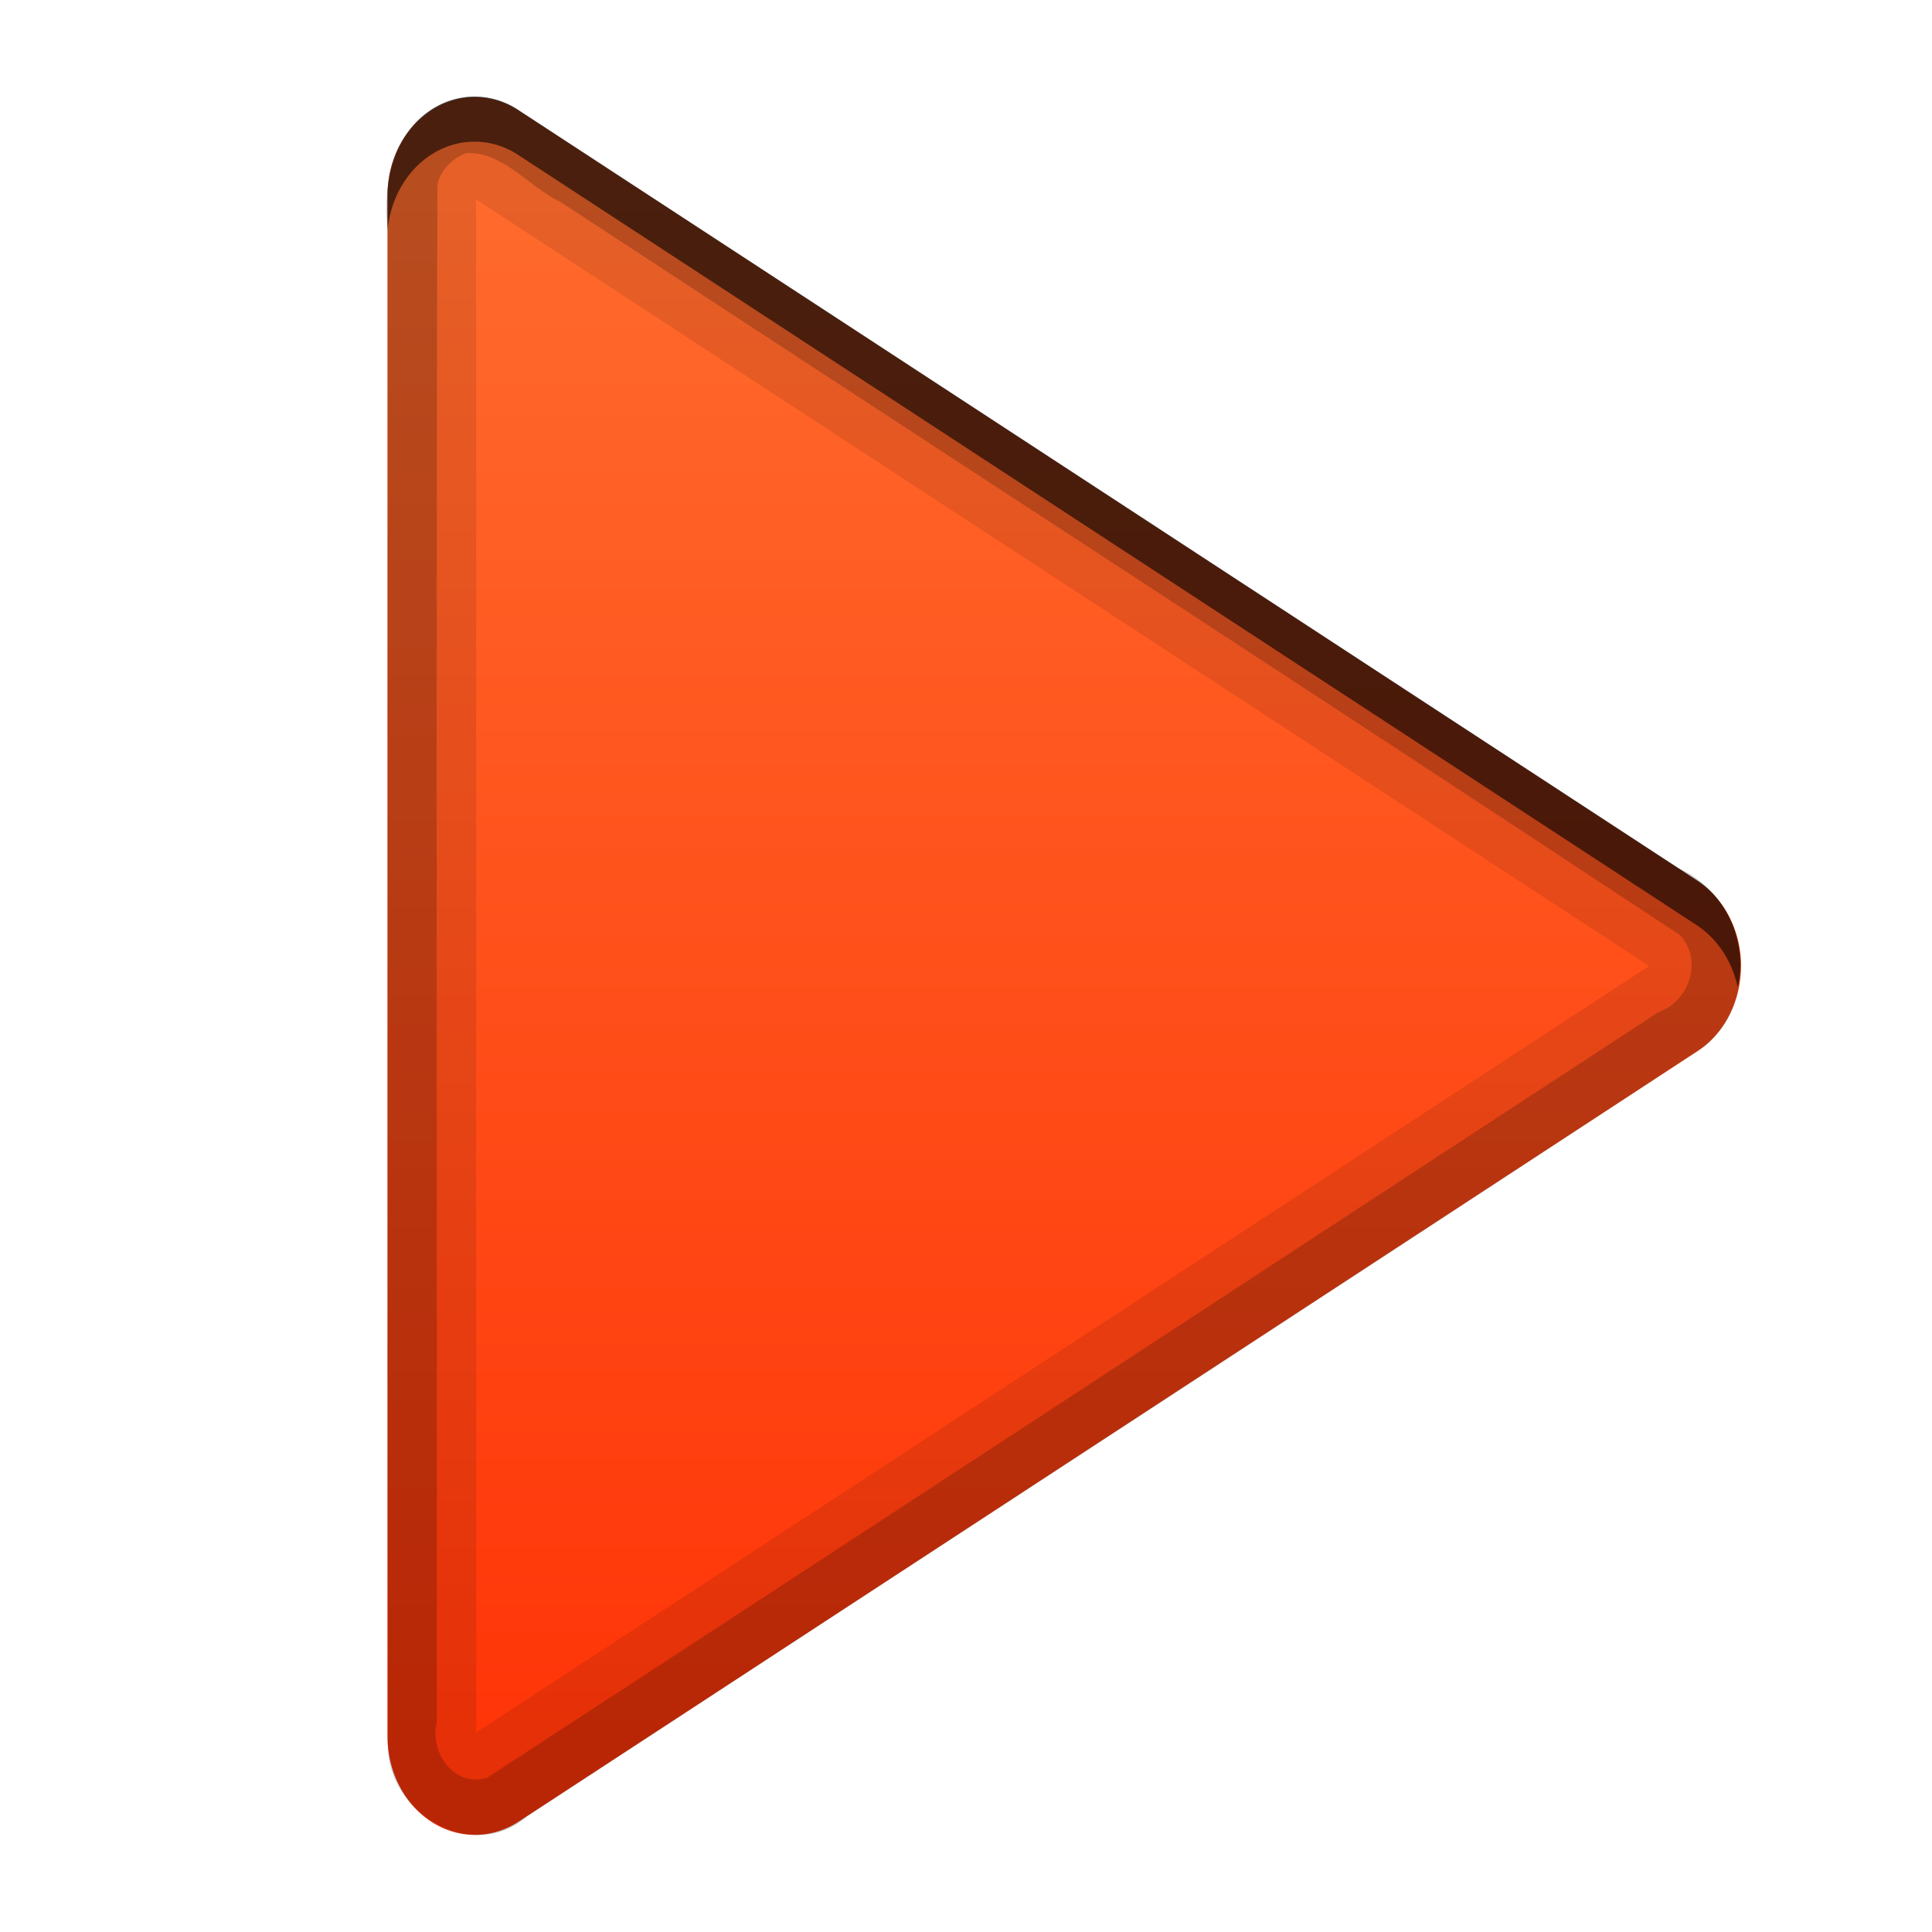 <?xml version="1.0" encoding="UTF-8" standalone="no"?>
<!-- Created with Inkscape (http://www.inkscape.org/) -->

<svg
   xmlns:dc="http://purl.org/dc/elements/1.1/"
   xmlns:cc="http://creativecommons.org/ns#"
   xmlns:rdf="http://www.w3.org/1999/02/22-rdf-syntax-ns#"
   xmlns:svg="http://www.w3.org/2000/svg"
   xmlns="http://www.w3.org/2000/svg"
   xmlns:xlink="http://www.w3.org/1999/xlink"
   xmlns:sodipodi="http://sodipodi.sourceforge.net/DTD/sodipodi-0.dtd"
   xmlns:inkscape="http://www.inkscape.org/namespaces/inkscape"
   version="1.0"
   width="20"
   height="20"
   id="svg2408"
   inkscape:version="0.48.3.1 r9886"
   sodipodi:docname="play2.svg">
  <sodipodi:namedview
     pagecolor="#ffffff"
     bordercolor="#666666"
     borderopacity="1"
     objecttolerance="10"
     gridtolerance="10"
     guidetolerance="10"
     inkscape:pageopacity="0"
     inkscape:pageshadow="2"
     inkscape:window-width="1631"
     inkscape:window-height="1026"
     id="namedview135"
     showgrid="false"
     inkscape:zoom="9.833333"
     inkscape:cx="-18.942108"
     inkscape:cy="16.918578"
     inkscape:window-x="49"
     inkscape:window-y="24"
     inkscape:window-maximized="1"
     inkscape:current-layer="svg2408" />
  <defs
     id="defs2410">
    <linearGradient
       gradientTransform="matrix(1.006,0,0,0.994,100,0)"
       gradientUnits="userSpaceOnUse"
       id="linearGradient3896"
       y2="7.017"
       x2="45.448"
       y1="92.54"
       x1="45.448">
      <stop
         offset="0"
         style="stop-color:#ff6a2c;stop-opacity:1;"
         id="stop3898" />
      <stop
         offset="1"
         style="stop-color:#ff3508;stop-opacity:1;"
         id="stop3900" />
    </linearGradient>
    <linearGradient
       x1="45.448"
       y1="92.54"
       x2="45.448"
       y2="7.017"
       id="ButtonShadow"
       gradientUnits="userSpaceOnUse"
       gradientTransform="scale(1.006,0.994)">
      <stop
         id="stop3750"
         style="stop-color:#000000;stop-opacity:1"
         offset="0" />
      <stop
         id="stop3752"
         style="stop-color:#000000;stop-opacity:0.588"
         offset="1" />
    </linearGradient>
    <linearGradient
       id="linearGradient3737">
      <stop
         id="stop3739"
         style="stop-color:#ffffff;stop-opacity:1"
         offset="0" />
      <stop
         id="stop3741"
         style="stop-color:#ffffff;stop-opacity:0"
         offset="1" />
    </linearGradient>
    <filter
       color-interpolation-filters="sRGB"
       id="filter3174">
      <feGaussianBlur
         id="feGaussianBlur3176"
         stdDeviation="1.71" />
    </filter>
    <linearGradient
       x1="36.357"
       y1="6"
       x2="36.357"
       y2="63.893"
       id="linearGradient3188"
       xlink:href="#linearGradient3737"
       gradientUnits="userSpaceOnUse" />
    <filter
       x="-0.192"
       y="-0.192"
       width="1.384"
       height="1.384"
       color-interpolation-filters="sRGB"
       id="filter3794">
      <feGaussianBlur
         id="feGaussianBlur3796"
         stdDeviation="5.28" />
    </filter>
    <linearGradient
       x1="48"
       y1="20.221"
       x2="48"
       y2="138.661"
       id="linearGradient3613"
       xlink:href="#linearGradient3737"
       gradientUnits="userSpaceOnUse" />
    <radialGradient
       cx="48"
       cy="90.172"
       r="42"
       fx="48"
       fy="90.172"
       id="radialGradient3619"
       xlink:href="#linearGradient3737"
       gradientUnits="userSpaceOnUse"
       gradientTransform="matrix(1.157,0,0,0.996,-7.551,0.197)" />
    <clipPath
       id="clipPath3613">
      <rect
         width="84"
         height="84"
         rx="6"
         ry="6"
         x="6"
         y="6"
         id="rect3615"
         style="fill:#ffffff;fill-opacity:1;fill-rule:nonzero;stroke:none" />
    </clipPath>
    <linearGradient
       x1="48"
       y1="90"
       x2="48"
       y2="5.988"
       id="linearGradient3617"
       xlink:href="#linearGradient4081"
       gradientUnits="userSpaceOnUse" />
    <linearGradient
       x1="45.448"
       y1="92.54"
       x2="45.448"
       y2="7.017"
       id="ButtonShadow-0"
       gradientUnits="userSpaceOnUse"
       gradientTransform="matrix(1.006,0,0,0.994,100,0)">
      <stop
         id="stop3750-8"
         style="stop-color:#000000;stop-opacity:1"
         offset="0" />
      <stop
         id="stop3752-5"
         style="stop-color:#000000;stop-opacity:0.588"
         offset="1" />
    </linearGradient>
    <linearGradient
       x1="32.251"
       y1="6.132"
       x2="32.251"
       y2="90.239"
       id="linearGradient3780"
       xlink:href="#ButtonShadow-0"
       gradientUnits="userSpaceOnUse"
       gradientTransform="matrix(1.024,0,0,1.012,-1.143,-98.071)" />
    <linearGradient
       x1="32.251"
       y1="6.132"
       x2="32.251"
       y2="90.239"
       id="linearGradient3772"
       xlink:href="#ButtonShadow-0"
       gradientUnits="userSpaceOnUse"
       gradientTransform="matrix(1.024,0,0,1.012,-1.143,-98.071)" />
    <linearGradient
       x1="32.251"
       y1="6.132"
       x2="32.251"
       y2="90.239"
       id="linearGradient3725"
       xlink:href="#ButtonShadow-0"
       gradientUnits="userSpaceOnUse"
       gradientTransform="matrix(1.024,0,0,1.012,-1.143,-98.071)" />
    <linearGradient
       x1="32.251"
       y1="6.132"
       x2="32.251"
       y2="90.239"
       id="linearGradient3721"
       xlink:href="#ButtonShadow-0"
       gradientUnits="userSpaceOnUse"
       gradientTransform="translate(0,-97)" />
    <linearGradient
       x1="32.251"
       y1="6.132"
       x2="32.251"
       y2="90.239"
       id="linearGradient3026"
       xlink:href="#ButtonShadow-0"
       gradientUnits="userSpaceOnUse"
       gradientTransform="matrix(1.024,0,0,1.012,-1.143,-98.071)" />
    <linearGradient
       id="linearGradient4081">
      <stop
         id="stop4083"
         style="stop-color:#8c8c8c;stop-opacity:1"
         offset="0" />
      <stop
         id="stop4085"
         style="stop-color:#dcdcdc;stop-opacity:1"
         offset="1" />
    </linearGradient>
    <linearGradient
       id="linearGradient4281-6">
      <stop
         id="stop4283-9"
         style="stop-color:#1e1e1e;stop-opacity:1"
         offset="0" />
      <stop
         id="stop4285-8"
         style="stop-color:#505050;stop-opacity:1"
         offset="1" />
    </linearGradient>
    <clipPath
       id="clipPath4194-1">
      <rect
         width="84"
         height="84"
         rx="6"
         ry="6"
         x="6"
         y="6"
         id="rect4196-1"
         style="fill:#ff00ff;fill-opacity:1;fill-rule:nonzero;stroke:none" />
    </clipPath>
    <linearGradient
       x1="48.234"
       y1="48.047"
       x2="126.139"
       y2="66.233"
       id="linearGradient4077-0"
       xlink:href="#linearGradient4071-3"
       gradientUnits="userSpaceOnUse" />
    <linearGradient
       id="linearGradient4071-3">
      <stop
         id="stop4073-8"
         style="stop-color:#000000;stop-opacity:1"
         offset="0" />
      <stop
         id="stop4075-4"
         style="stop-color:#000000;stop-opacity:0"
         offset="1" />
    </linearGradient>
    <linearGradient
       x1="48.055"
       y1="48.032"
       x2="126.673"
       y2="62.839"
       id="linearGradient4069-9"
       xlink:href="#linearGradient4047-2"
       gradientUnits="userSpaceOnUse" />
    <linearGradient
       id="linearGradient4047-2">
      <stop
         id="stop4049-0"
         style="stop-color:#000000;stop-opacity:1"
         offset="0" />
      <stop
         id="stop4051-5"
         style="stop-color:#000000;stop-opacity:0"
         offset="1" />
    </linearGradient>
    <linearGradient
       x1="47.997"
       y1="48.029"
       x2="127.052"
       y2="60.29"
       id="linearGradient4061-6"
       xlink:href="#linearGradient4047-2"
       gradientUnits="userSpaceOnUse" />
    <linearGradient
       x1="47.998"
       y1="48.029"
       x2="127.416"
       y2="57.665"
       id="linearGradient4053-2"
       xlink:href="#linearGradient4047-2"
       gradientUnits="userSpaceOnUse" />
    <linearGradient
       x1="48.234"
       y1="48.047"
       x2="126.139"
       y2="66.233"
       id="linearGradient4145-0"
       xlink:href="#linearGradient4115-2"
       gradientUnits="userSpaceOnUse" />
    <linearGradient
       id="linearGradient4115-2">
      <stop
         id="stop4117-3"
         style="stop-color:#ffffff;stop-opacity:1"
         offset="0" />
      <stop
         id="stop4119-6"
         style="stop-color:#ffffff;stop-opacity:0"
         offset="1" />
    </linearGradient>
    <linearGradient
       x1="48.055"
       y1="48.032"
       x2="126.673"
       y2="62.839"
       id="linearGradient4137-7"
       xlink:href="#linearGradient4115-2"
       gradientUnits="userSpaceOnUse" />
    <linearGradient
       x1="47.997"
       y1="48.029"
       x2="127.052"
       y2="60.29"
       id="linearGradient4129-8"
       xlink:href="#linearGradient4115-2"
       gradientUnits="userSpaceOnUse" />
    <linearGradient
       x1="47.998"
       y1="48.029"
       x2="127.416"
       y2="57.665"
       id="linearGradient4121-6"
       xlink:href="#linearGradient4115-2"
       gradientUnits="userSpaceOnUse" />
    <linearGradient
       x1="48.234"
       y1="48.047"
       x2="126.139"
       y2="66.233"
       id="linearGradient4089-7"
       xlink:href="#linearGradient4071-3"
       gradientUnits="userSpaceOnUse" />
    <linearGradient
       x1="48.055"
       y1="48.032"
       x2="126.673"
       y2="62.839"
       id="linearGradient4091-0"
       xlink:href="#linearGradient4047-2"
       gradientUnits="userSpaceOnUse" />
    <linearGradient
       x1="47.997"
       y1="48.029"
       x2="127.052"
       y2="60.29"
       id="linearGradient4093-5"
       xlink:href="#linearGradient4047-2"
       gradientUnits="userSpaceOnUse" />
    <linearGradient
       x1="47.998"
       y1="48.029"
       x2="127.416"
       y2="57.665"
       id="linearGradient4095-8"
       xlink:href="#linearGradient4047-2"
       gradientUnits="userSpaceOnUse" />
    <linearGradient
       x1="48.234"
       y1="48.047"
       x2="126.139"
       y2="66.233"
       id="linearGradient4107-8"
       xlink:href="#linearGradient4071-3"
       gradientUnits="userSpaceOnUse" />
    <linearGradient
       x1="48.055"
       y1="48.032"
       x2="126.673"
       y2="62.839"
       id="linearGradient4109-3"
       xlink:href="#linearGradient4047-2"
       gradientUnits="userSpaceOnUse" />
    <linearGradient
       x1="47.997"
       y1="48.029"
       x2="127.052"
       y2="60.29"
       id="linearGradient4111-3"
       xlink:href="#linearGradient4047-2"
       gradientUnits="userSpaceOnUse" />
    <linearGradient
       x1="47.998"
       y1="48.029"
       x2="127.416"
       y2="57.665"
       id="linearGradient4113-5"
       xlink:href="#linearGradient4047-2"
       gradientUnits="userSpaceOnUse" />
    <linearGradient
       x1="48.234"
       y1="48.047"
       x2="126.139"
       y2="66.233"
       id="linearGradient4157-8"
       xlink:href="#linearGradient4115-2"
       gradientUnits="userSpaceOnUse" />
    <linearGradient
       x1="48.055"
       y1="48.032"
       x2="126.673"
       y2="62.839"
       id="linearGradient4159-8"
       xlink:href="#linearGradient4115-2"
       gradientUnits="userSpaceOnUse" />
    <linearGradient
       x1="47.997"
       y1="48.029"
       x2="127.052"
       y2="60.29"
       id="linearGradient4161-2"
       xlink:href="#linearGradient4115-2"
       gradientUnits="userSpaceOnUse" />
    <linearGradient
       x1="47.998"
       y1="48.029"
       x2="127.416"
       y2="57.665"
       id="linearGradient4163-3"
       xlink:href="#linearGradient4115-2"
       gradientUnits="userSpaceOnUse" />
    <radialGradient
       cx="48"
       cy="90.172"
       r="42"
       fx="48"
       fy="90.172"
       id="radialGradient3619-8"
       xlink:href="#linearGradient3737-6"
       gradientUnits="userSpaceOnUse"
       gradientTransform="matrix(1.157,0,0,0.996,-7.551,0.197)" />
    <linearGradient
       id="linearGradient3737-6">
      <stop
         id="stop3739-9"
         style="stop-color:#ffffff;stop-opacity:1"
         offset="0" />
      <stop
         id="stop3741-6"
         style="stop-color:#ffffff;stop-opacity:0"
         offset="1" />
    </linearGradient>
    <linearGradient
       x1="36.357"
       y1="6"
       x2="36.357"
       y2="63.893"
       id="linearGradient3047"
       xlink:href="#linearGradient3737-6"
       gradientUnits="userSpaceOnUse" />
    <radialGradient
       cx="48.41"
       cy="47.598"
       r="30.64"
       fx="48.41"
       fy="47.598"
       id="radialGradient3814-9"
       xlink:href="#linearGradient3796-9"
       gradientUnits="userSpaceOnUse"
       gradientTransform="matrix(1,0,0,0.985,-30,0.716)" />
    <linearGradient
       id="linearGradient3796-9">
      <stop
         id="stop3798-4"
         style="stop-color:#ffffff;stop-opacity:0"
         offset="0" />
      <stop
         id="stop3800-9"
         style="stop-color:#ffffff;stop-opacity:1"
         offset="1" />
    </linearGradient>
    <linearGradient
       id="linearGradient3780-6-5">
      <stop
         id="stop3782-4"
         style="stop-color:#000000;stop-opacity:0"
         offset="0" />
      <stop
         id="stop3784-9"
         style="stop-color:#000000;stop-opacity:1"
         offset="1" />
    </linearGradient>
    <radialGradient
       cx="48.265"
       cy="47.887"
       r="28.879"
       fx="48.265"
       fy="47.887"
       id="radialGradient5008"
       xlink:href="#linearGradient3780-6-5"
       gradientUnits="userSpaceOnUse"
       gradientTransform="matrix(1,0,0,1.014,-30,-0.661)" />
    <linearGradient
       x1="24.508"
       y1="35.528"
       x2="55.492"
       y2="35.528"
       id="linearGradient4068"
       xlink:href="#linearGradient4281-6"
       gradientUnits="userSpaceOnUse" />
    <linearGradient
       x1="24.508"
       y1="35.528"
       x2="55.492"
       y2="35.528"
       id="linearGradient4076"
       xlink:href="#ButtonShadow-0"
       gradientUnits="userSpaceOnUse"
       gradientTransform="matrix(0,1.103,-0.976,0,48.322,37.659)" />
    <linearGradient
       inkscape:collect="always"
       xlink:href="#ButtonShadow-0"
       id="linearGradient3887"
       gradientUnits="userSpaceOnUse"
       gradientTransform="matrix(0,1.103,-0.976,0,48.322,37.659)"
       x1="24.508"
       y1="35.528"
       x2="55.492"
       y2="35.528" />
    <linearGradient
       inkscape:collect="always"
       xlink:href="#linearGradient3896"
       id="linearGradient3894"
       gradientUnits="userSpaceOnUse"
       gradientTransform="matrix(0,0.808,-0.714,0,38.707,48.683)"
       x1="24.508"
       y1="35.528"
       x2="55.492"
       y2="35.528" />
    <linearGradient
       inkscape:collect="always"
       xlink:href="#linearGradient3896"
       id="linearGradient3909"
       gradientUnits="userSpaceOnUse"
       gradientTransform="matrix(0,0.808,-0.714,0,38.707,48.683)"
       x1="24.508"
       y1="35.528"
       x2="55.492"
       y2="35.528" />
    <linearGradient
       inkscape:collect="always"
       xlink:href="#linearGradient3896"
       id="linearGradient3916"
       gradientUnits="userSpaceOnUse"
       gradientTransform="matrix(0,0.808,-0.714,0,38.707,48.683)"
       x1="24.508"
       y1="35.528"
       x2="55.492"
       y2="35.528" />
    <linearGradient
       inkscape:collect="always"
       xlink:href="#linearGradient3896"
       id="linearGradient3925"
       gradientUnits="userSpaceOnUse"
       gradientTransform="matrix(0,0.808,-0.714,0,38.707,48.683)"
       x1="24.508"
       y1="35.528"
       x2="55.492"
       y2="35.528" />
    <linearGradient
       inkscape:collect="always"
       xlink:href="#linearGradient3896"
       id="linearGradient4029"
       gradientUnits="userSpaceOnUse"
       gradientTransform="matrix(0,0.64,-0.566,0,31.175,57.941)"
       x1="24.508"
       y1="35.528"
       x2="55.492"
       y2="35.528" />
    <linearGradient
       inkscape:collect="always"
       xlink:href="#linearGradient3896"
       id="linearGradient4037"
       gradientUnits="userSpaceOnUse"
       gradientTransform="matrix(0,0.64,-0.566,0,31.175,57.941)"
       x1="24.508"
       y1="35.528"
       x2="55.492"
       y2="35.528" />
    <linearGradient
       inkscape:collect="always"
       xlink:href="#linearGradient3896"
       id="linearGradient3089"
       gradientUnits="userSpaceOnUse"
       gradientTransform="matrix(0,0.64,-0.566,0,31.175,57.941)"
       x1="24.508"
       y1="35.528"
       x2="55.492"
       y2="35.528" />
    <linearGradient
       inkscape:collect="always"
       xlink:href="#linearGradient3896"
       id="linearGradient3095"
       gradientUnits="userSpaceOnUse"
       gradientTransform="matrix(0,0.6,-0.531,0,34.042,-8.994)"
       x1="24.508"
       y1="35.528"
       x2="55.492"
       y2="35.528"
       spreadMethod="pad" />
    <linearGradient
       inkscape:collect="always"
       xlink:href="#linearGradient3896"
       id="linearGradient3883"
       gradientUnits="userSpaceOnUse"
       gradientTransform="matrix(0,0.6,-0.531,0,34.042,-8.994)"
       spreadMethod="pad"
       x1="24.508"
       y1="35.528"
       x2="55.492"
       y2="35.528" />
    <linearGradient
       inkscape:collect="always"
       xlink:href="#linearGradient3896"
       id="linearGradient3889"
       gradientUnits="userSpaceOnUse"
       gradientTransform="matrix(0,0.6,-0.531,0,34.042,-18.994)"
       spreadMethod="pad"
       x1="24.508"
       y1="35.528"
       x2="55.492"
       y2="35.528" />
    <linearGradient
       inkscape:collect="always"
       xlink:href="#linearGradient3896"
       id="linearGradient3897"
       gradientUnits="userSpaceOnUse"
       gradientTransform="matrix(0,0.6,-0.531,0,34.042,-18.994)"
       spreadMethod="pad"
       x1="24.508"
       y1="35.528"
       x2="55.492"
       y2="35.528" />
  </defs>
  <g
     id="layer2"
     style="display:none"
     transform="translate(0,-76)">
    <rect
       width="86"
       height="85"
       rx="6"
       ry="6"
       x="5"
       y="7"
       id="rect3745"
       style="opacity:0.9;fill:url(#ButtonShadow);fill-opacity:1;fill-rule:nonzero;stroke:none;filter:url(#filter3174)" />
  </g>
  <g
     id="layer5"
     style="display:none"
     transform="translate(0,-76)">
    <rect
       width="66"
       height="66"
       rx="12"
       ry="12"
       x="15"
       y="15"
       clip-path="url(#clipPath3613)"
       id="rect3171"
       style="opacity:0.3;fill:url(#linearGradient3613);fill-opacity:1;fill-rule:nonzero;stroke:#ffffff;stroke-width:0.5;stroke-linecap:round;stroke-linejoin:miter;stroke-miterlimit:4;stroke-opacity:1;stroke-dasharray:none;stroke-dashoffset:0;filter:url(#filter3794)" />
  </g>
  <g
     id="g3891"
     transform="matrix(0.857,0,0,0.857,-2,5.714)">
    <path
       d="M 23.364,4.945 A 1.056,1.193 0 0 0 22.833,3.971 L 8.606,-5.328 a 1.056,1.193 0 0 0 -1.592,1.031 l 0,18.597 a 1.056,1.193 0 0 0 1.592,1.031 L 22.833,6.033 a 1.056,1.193 0 0 0 0.531,-1.087 z"
       id="path4074"
       style="color:#000000;fill:url(#linearGradient3897);fill-opacity:1;fill-rule:nonzero;stroke:none;stroke-width:2;marker:none;visibility:visible;display:inline;overflow:visible;enable-background:accumulate"
       inkscape:connector-curvature="0" />
    <path
       d="m 8,-5.498 a 1.056,1.193 0 0 0 -0.985,1.206 l 0,18.586 A 1.056,1.193 0 0 0 8.612,15.331 L 22.831,6.038 A 1.056,1.193 0 0 0 23.358,4.951 1.056,1.193 0 0 0 22.831,3.965 L 8.612,-5.328 A 1.056,1.193 0 0 0 8,-5.498 z m 0.085,1.24 14.169,9.259 -14.169,9.259 0,-18.518 z"
       inkscape:connector-curvature="0"
       id="path4102"
       style="opacity:0.1;color:#000000;fill:#000000;fill-opacity:1;fill-rule:nonzero;stroke:none;stroke-width:2;marker:none;visibility:visible;display:inline;overflow:visible;enable-background:accumulate" />
    <path
       d="m 8,-5.498 c -0.774,0.059 -1.072,0.908 -0.985,1.579 0.003,6.111 -0.006,12.222 0.004,18.333 -0.007,0.82 1.027,1.436 1.682,0.859 C 13.439,12.171 18.187,9.083 22.92,5.973 23.633,5.405 23.431,4.177 22.609,3.82 17.911,0.753 13.219,-2.322 8.519,-5.384 8.361,-5.47 8.179,-5.511 8,-5.498 z m -0.034,0.68 c 0.447,-0.022 0.756,0.411 1.142,0.592 4.504,2.954 9.028,5.887 13.52,8.854 0.278,0.302 0.117,0.796 -0.263,0.932 -4.715,3.08 -9.427,6.171 -14.144,9.245 C 7.825,14.932 7.519,14.506 7.609,14.135 7.614,7.951 7.599,1.76 7.617,-4.419 7.631,-4.601 7.816,-4.769 7.966,-4.818 z"
       inkscape:connector-curvature="0"
       id="path4097"
       style="opacity:0.2;color:#000000;fill:#000000;fill-opacity:1;fill-rule:nonzero;stroke:none;stroke-width:2;marker:none;visibility:visible;display:inline;overflow:visible;enable-background:accumulate" />
    <path
       d="m 8,-5.498 a 1.056,1.193 0 0 0 -0.985,1.206 l 0,0.408 A 1.056,1.193 0 0 1 8.612,-4.784 L 22.831,4.509 A 1.056,1.193 0 0 1 23.324,5.257 1.056,1.193 0 0 0 23.358,4.951 1.056,1.193 0 0 0 22.831,3.965 L 8.612,-5.328 A 1.056,1.193 0 0 0 8,-5.498 z"
       inkscape:connector-curvature="0"
       id="path4088"
       style="opacity:0.6;color:#000000;fill:#000000;fill-opacity:1;fill-rule:nonzero;stroke:none;stroke-width:2;marker:none;visibility:visible;display:inline;overflow:visible;enable-background:accumulate" />
  </g>
</svg>

